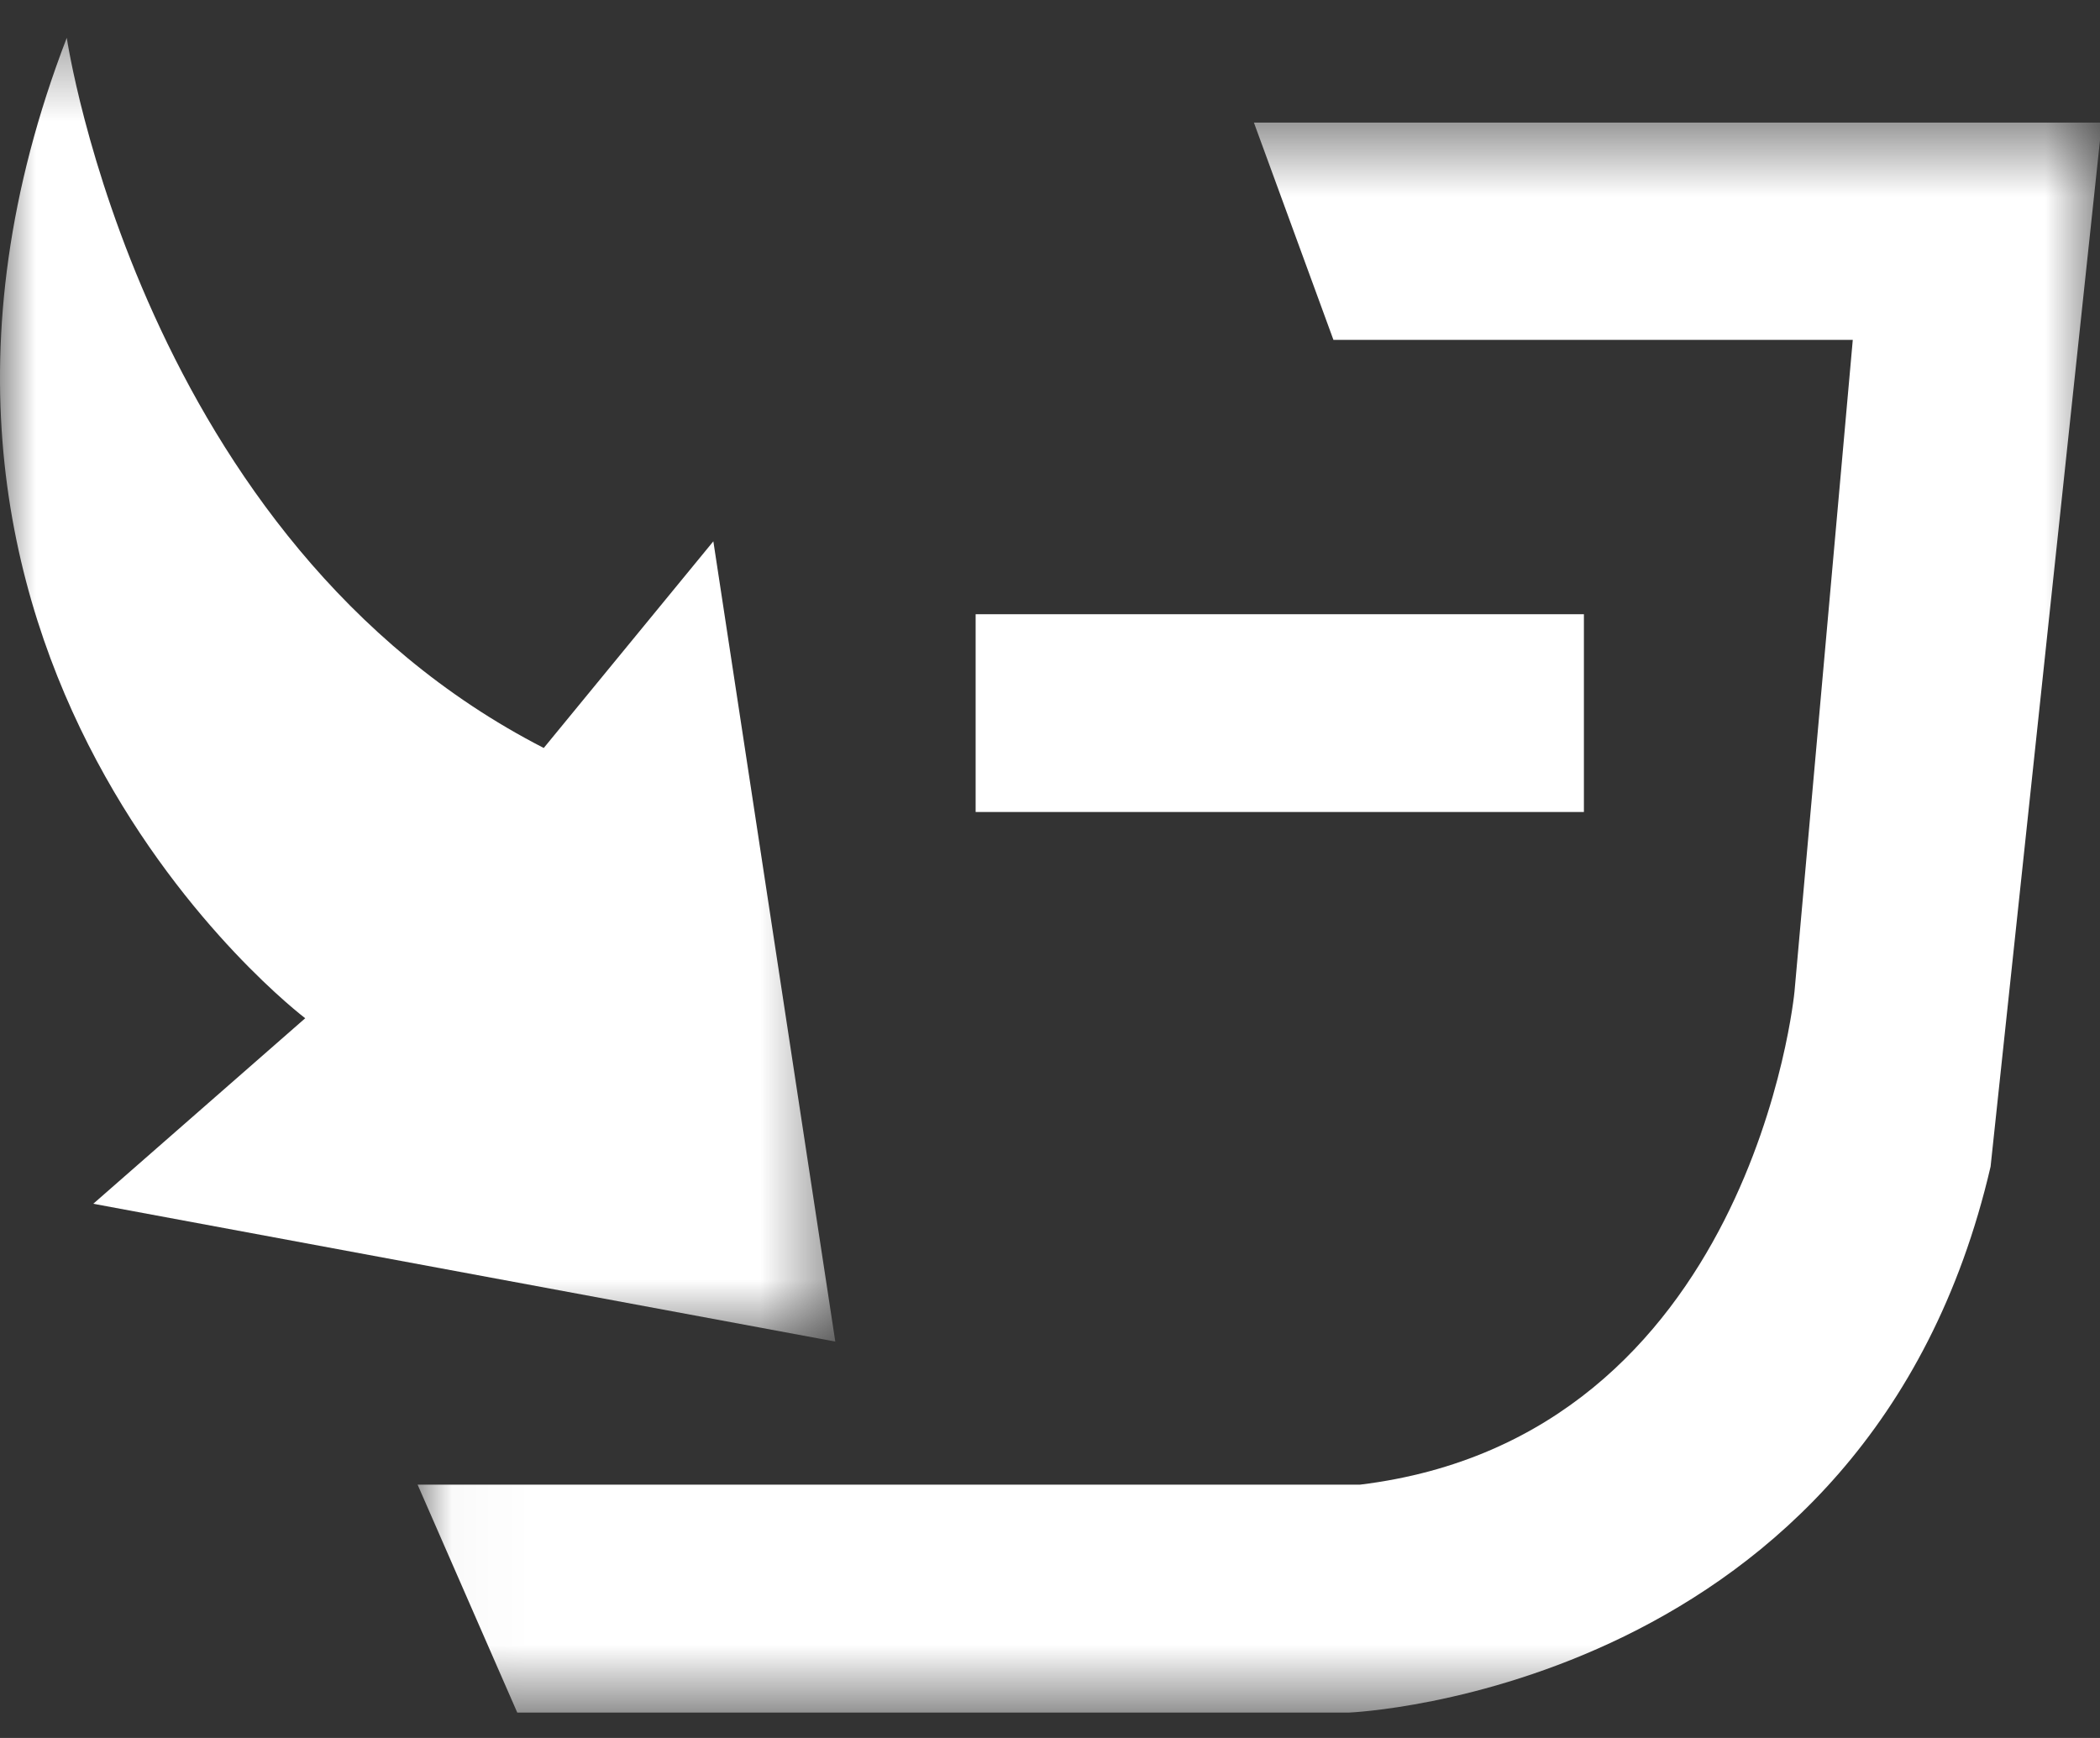 <?xml version="1.0" encoding="UTF-8"?>
<svg width="29px" height="24px" viewBox="0 0 29 24" version="1.1" xmlns="http://www.w3.org/2000/svg" xmlns:xlink="http://www.w3.org/1999/xlink">
    <rect x="0" y="0" width="29" height="24" fill="#333333" stroke="none"/>
    <!-- Generator: Sketch 52.2 (67145) - http://www.bohemiancoding.com/sketch -->
    <title>Group 9</title>
    <desc>Created with Sketch.</desc>
    <defs>
        <polygon id="path-1" points="0 0.351 11.535 0.351 11.535 18.355 0 18.355"></polygon>
        <polygon id="path-3" points="0.028 0.479 23.287 0.479 23.287 22.435 0.028 22.435"></polygon>
        <polygon id="path-5" points="0 23.649 29.026 23.649 29.026 0.522 0 0.522"></polygon>
    </defs>
    <g id="页面1" stroke="none" stroke-width="1" fill="none" fill-rule="evenodd">
        <g id="昨日收益备份-15" transform="translate(-152, -384)">
            <g id="Group-13" transform="translate(15, 371)">
                <g id="Group-12" transform="translate(120, 0)">
                    <g id="Group-2" transform="translate(17, 13)">
                        <g id="Group-9" transform="translate(0, 0)">
                            <g id="Group-3" transform="translate(0, 0.171)">
                                <mask id="mask-2" fill="white">
                                    <use xlink:href="#path-1"></use>
                                </mask>
                                <g id="Clip-2"></g>
                                <path d="M0.922,0.351 C0.922,0.351 1.947,7.304 7.509,10.158 L9.851,7.304 L11.535,18.355 L1.288,16.452 L4.215,13.89 C4.215,13.89 -2.371,8.914 0.922,0.351" id="Fill-1" fill="#FFFFFF" mask="url(#mask-2)"></path>
                            </g>
                            <g id="Group-6" transform="translate(5.739, 1.214)">
                                <mask id="mask-4" fill="white">
                                    <use xlink:href="#path-3"></use>
                                </mask>
                                <g id="Clip-5"></g>
                                <path d="M11.577,0.479 L12.675,3.479 L19.847,3.479 L19.042,12.481 C19.042,12.481 18.457,18.629 13.041,19.288 L0.028,19.288 L1.404,22.435 L12.894,22.435 C12.894,22.435 20.067,22.142 21.75,14.896 L23.287,0.479 L11.577,0.479 Z" id="Fill-4" fill="#FFFFFF" mask="url(#mask-4)"></path>
                            </g>
                            <mask id="mask-6" fill="white">
                                <use xlink:href="#path-5"></use>
                            </mask>
                            <g id="Clip-8"></g>
                            <polygon id="Fill-7" fill="#FFFFFF" mask="url(#mask-6)" points="13.473 11.213 21.873 11.213 21.873 8.482 13.473 8.482"></polygon>
                        </g>
                    </g>
                </g>
            </g>
        </g>
    </g>
</svg>